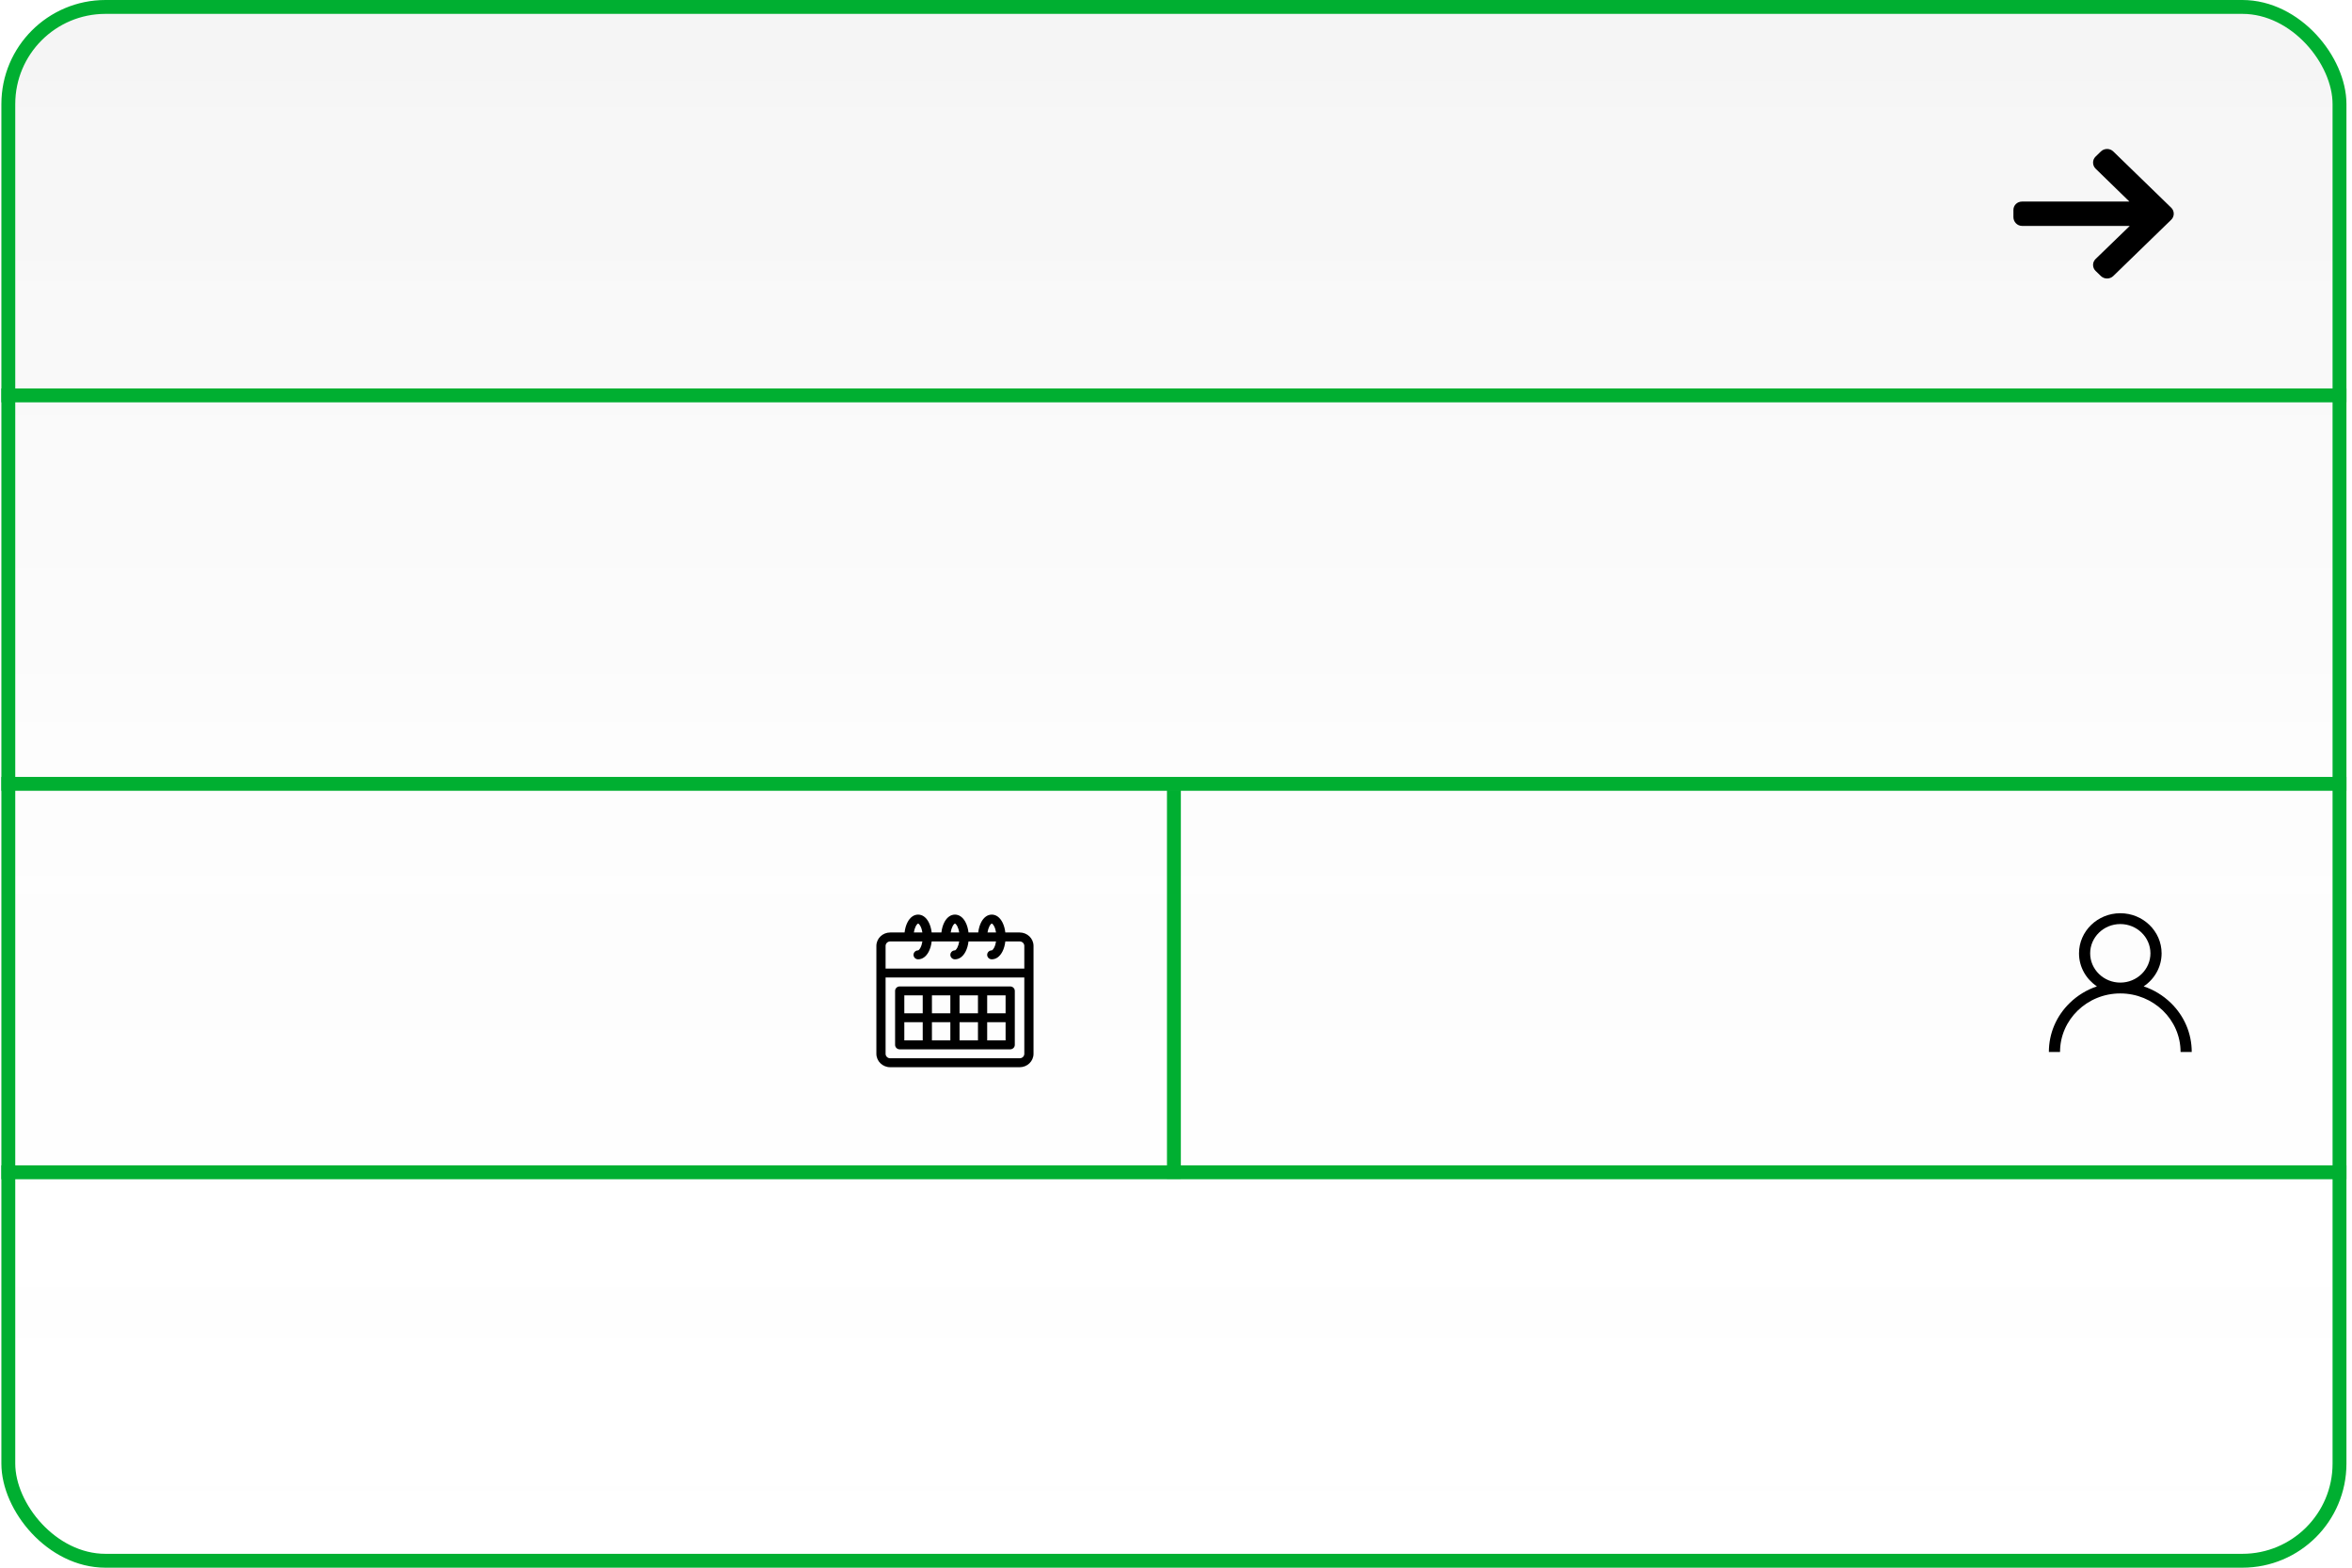 <svg width="339" height="226" viewBox="0 0 339 226" fill="none" xmlns="http://www.w3.org/2000/svg">
<rect x="1.199" y="1" width="336" height="224" rx="14" fill="white" fill-opacity="0.87"/>
<rect x="1.199" y="1" width="336" height="224" rx="14" fill="url(#paint0_linear)"/>
<rect x="1.199" y="1" width="336" height="224" rx="14" stroke="#00AF31" stroke-width="2"/>
<g filter="url(#filter0_d)">
<path d="M145.602 142.206H129.677C129.31 142.206 129.013 142.495 129.013 142.851V150.628C129.013 150.984 129.31 151.273 129.677 151.273H145.602C145.969 151.273 146.266 150.984 146.266 150.628V142.851C146.266 142.495 145.969 142.206 145.602 142.206ZM144.939 146.073H142.285V143.495H144.939V146.073ZM136.976 147.363V149.984H134.322V147.363H136.976ZM134.322 146.073V143.495H136.976V146.073H134.322ZM138.303 147.363H140.957V149.984H138.303V147.363ZM138.303 146.073V143.495H140.957V146.073H138.303ZM132.995 143.495V146.073H130.341V143.495H132.995ZM130.341 147.363H132.995V149.984H130.341V147.363ZM142.285 149.984V147.363H144.939V149.984H142.285Z" fill="black"/>
<path d="M146.974 134.429H144.901C144.837 133.883 144.694 133.377 144.48 132.962C144.111 132.246 143.567 131.851 142.948 131.851C142.329 131.851 141.785 132.246 141.416 132.962C141.203 133.377 141.059 133.883 140.995 134.429H139.593C139.529 133.883 139.385 133.377 139.171 132.962C138.803 132.246 138.259 131.851 137.64 131.851C137.021 131.851 136.477 132.246 136.108 132.962C135.894 133.377 135.75 133.883 135.687 134.429H134.284C134.221 133.883 134.077 133.377 133.863 132.962C133.494 132.246 132.95 131.851 132.331 131.851C131.712 131.851 131.168 132.246 130.799 132.962C130.586 133.377 130.442 133.883 130.378 134.429H128.306C127.208 134.429 126.315 135.296 126.315 136.363V151.917C126.315 152.983 127.208 153.851 128.306 153.851H146.974C148.071 153.851 148.964 152.983 148.964 151.917V136.363C148.964 135.296 148.071 134.429 146.974 134.429ZM142.603 133.539C142.773 133.209 142.925 133.14 142.948 133.14C142.971 133.14 143.123 133.209 143.293 133.539C143.419 133.783 143.511 134.091 143.563 134.429H142.333C142.385 134.091 142.478 133.783 142.603 133.539ZM137.295 133.539C137.464 133.209 137.617 133.14 137.64 133.14C137.663 133.14 137.815 133.209 137.985 133.539C138.11 133.783 138.203 134.091 138.255 134.429H137.025C137.077 134.091 137.169 133.783 137.295 133.539ZM131.986 133.539C132.156 133.209 132.308 133.14 132.331 133.14C132.354 133.14 132.506 133.209 132.676 133.539C132.802 133.783 132.894 134.091 132.946 134.429H131.716C131.768 134.091 131.861 133.783 131.986 133.539ZM128.306 135.718H132.946C132.894 136.056 132.802 136.364 132.676 136.608C132.506 136.938 132.354 137.007 132.331 137.007C131.965 137.007 131.668 137.296 131.668 137.652C131.668 138.008 131.965 138.296 132.331 138.296C132.95 138.296 133.494 137.901 133.863 137.185C134.077 136.77 134.221 136.264 134.284 135.718H138.255C138.203 136.056 138.11 136.364 137.985 136.608C137.815 136.938 137.663 137.007 137.64 137.007C137.273 137.007 136.976 137.296 136.976 137.652C136.976 138.008 137.273 138.296 137.64 138.296C138.259 138.296 138.803 137.901 139.171 137.185C139.385 136.77 139.529 136.264 139.593 135.718H143.563C143.511 136.056 143.419 136.364 143.293 136.608C143.123 136.938 142.971 137.007 142.948 137.007C142.582 137.007 142.284 137.296 142.284 137.652C142.284 138.008 142.582 138.296 142.948 138.296C143.567 138.296 144.111 137.901 144.48 137.185C144.694 136.77 144.837 136.264 144.901 135.718H146.974C147.339 135.718 147.637 136.007 147.637 136.363V139.628H127.642V136.363C127.642 136.007 127.94 135.718 128.306 135.718ZM146.974 152.562H128.306C127.94 152.562 127.642 152.273 127.642 151.917V140.917H147.637V151.917C147.637 152.273 147.339 152.562 146.974 152.562Z" fill="black"/>
<path d="M312.939 29.94L304.593 21.834C304.355 21.602 304.037 21.475 303.699 21.475C303.36 21.475 303.043 21.602 302.804 21.834L302.047 22.57C301.809 22.801 301.678 23.109 301.678 23.438C301.678 23.767 301.809 24.086 302.047 24.317L306.915 29.057H291.447C290.75 29.057 290.199 29.587 290.199 30.265V31.305C290.199 31.983 290.75 32.567 291.447 32.567H306.971L302.047 37.333C301.809 37.564 301.678 37.864 301.678 38.193C301.678 38.522 301.809 38.827 302.047 39.058L302.805 39.792C303.043 40.023 303.36 40.149 303.699 40.149C304.038 40.149 304.355 40.021 304.593 39.79L312.939 31.684C313.178 31.452 313.309 31.142 313.308 30.812C313.309 30.482 313.178 30.172 312.939 29.94Z" fill="black"/>
<path d="M312.884 144.581C311.763 143.492 310.428 142.685 308.972 142.197C310.532 141.154 311.557 139.408 311.557 137.433C311.557 134.245 308.887 131.652 305.605 131.652C302.323 131.652 299.653 134.245 299.653 137.433C299.653 139.408 300.677 141.154 302.237 142.197C300.781 142.685 299.446 143.492 298.325 144.581C296.38 146.47 295.31 148.981 295.31 151.652H296.918C296.918 147 300.815 143.214 305.605 143.214C310.394 143.214 314.291 147 314.291 151.652H315.9C315.9 148.981 314.829 146.47 312.884 144.581ZM305.605 141.652C303.21 141.652 301.261 139.759 301.261 137.433C301.261 135.107 303.21 133.214 305.605 133.214C308 133.214 309.948 135.107 309.948 137.433C309.948 139.759 308 141.652 305.605 141.652Z" fill="black"/>
</g>
<line x1="0.199" y1="57" x2="338.199" y2="57" stroke="#00AF31" stroke-width="2"/>
<path d="M0.199 113H338.199" stroke="#00AF31" stroke-width="2"/>
<line x1="0.199" y1="169" x2="338.199" y2="169" stroke="#00AF31" stroke-width="2"/>
<path d="M169.199 113.912L169.199 169.934" stroke="#00AF31" stroke-width="2"/>
<defs>
<filter id="filter0_d" x="116.315" y="11.475" width="209.585" height="152.376" filterUnits="userSpaceOnUse" color-interpolation-filters="sRGB">
<feFlood flood-opacity="0" result="BackgroundImageFix"/>
<feColorMatrix in="SourceAlpha" type="matrix" values="0 0 0 0 0 0 0 0 0 0 0 0 0 0 0 0 0 0 127 0"/>
<feOffset/>
<feGaussianBlur stdDeviation="5"/>
<feColorMatrix type="matrix" values="0 0 0 0 1 0 0 0 0 1 0 0 0 0 1 0 0 0 0.87 0"/>
<feBlend mode="normal" in2="BackgroundImageFix" result="effect1_dropShadow"/>
<feBlend mode="normal" in="SourceGraphic" in2="effect1_dropShadow" result="shape"/>
</filter>
<linearGradient id="paint0_linear" x1="169.199" y1="0" x2="169.199" y2="226" gradientUnits="userSpaceOnUse">
<stop stop-opacity="0.04"/>
<stop offset="1" stop-color="white" stop-opacity="0"/>
</linearGradient>
</defs>
</svg>
